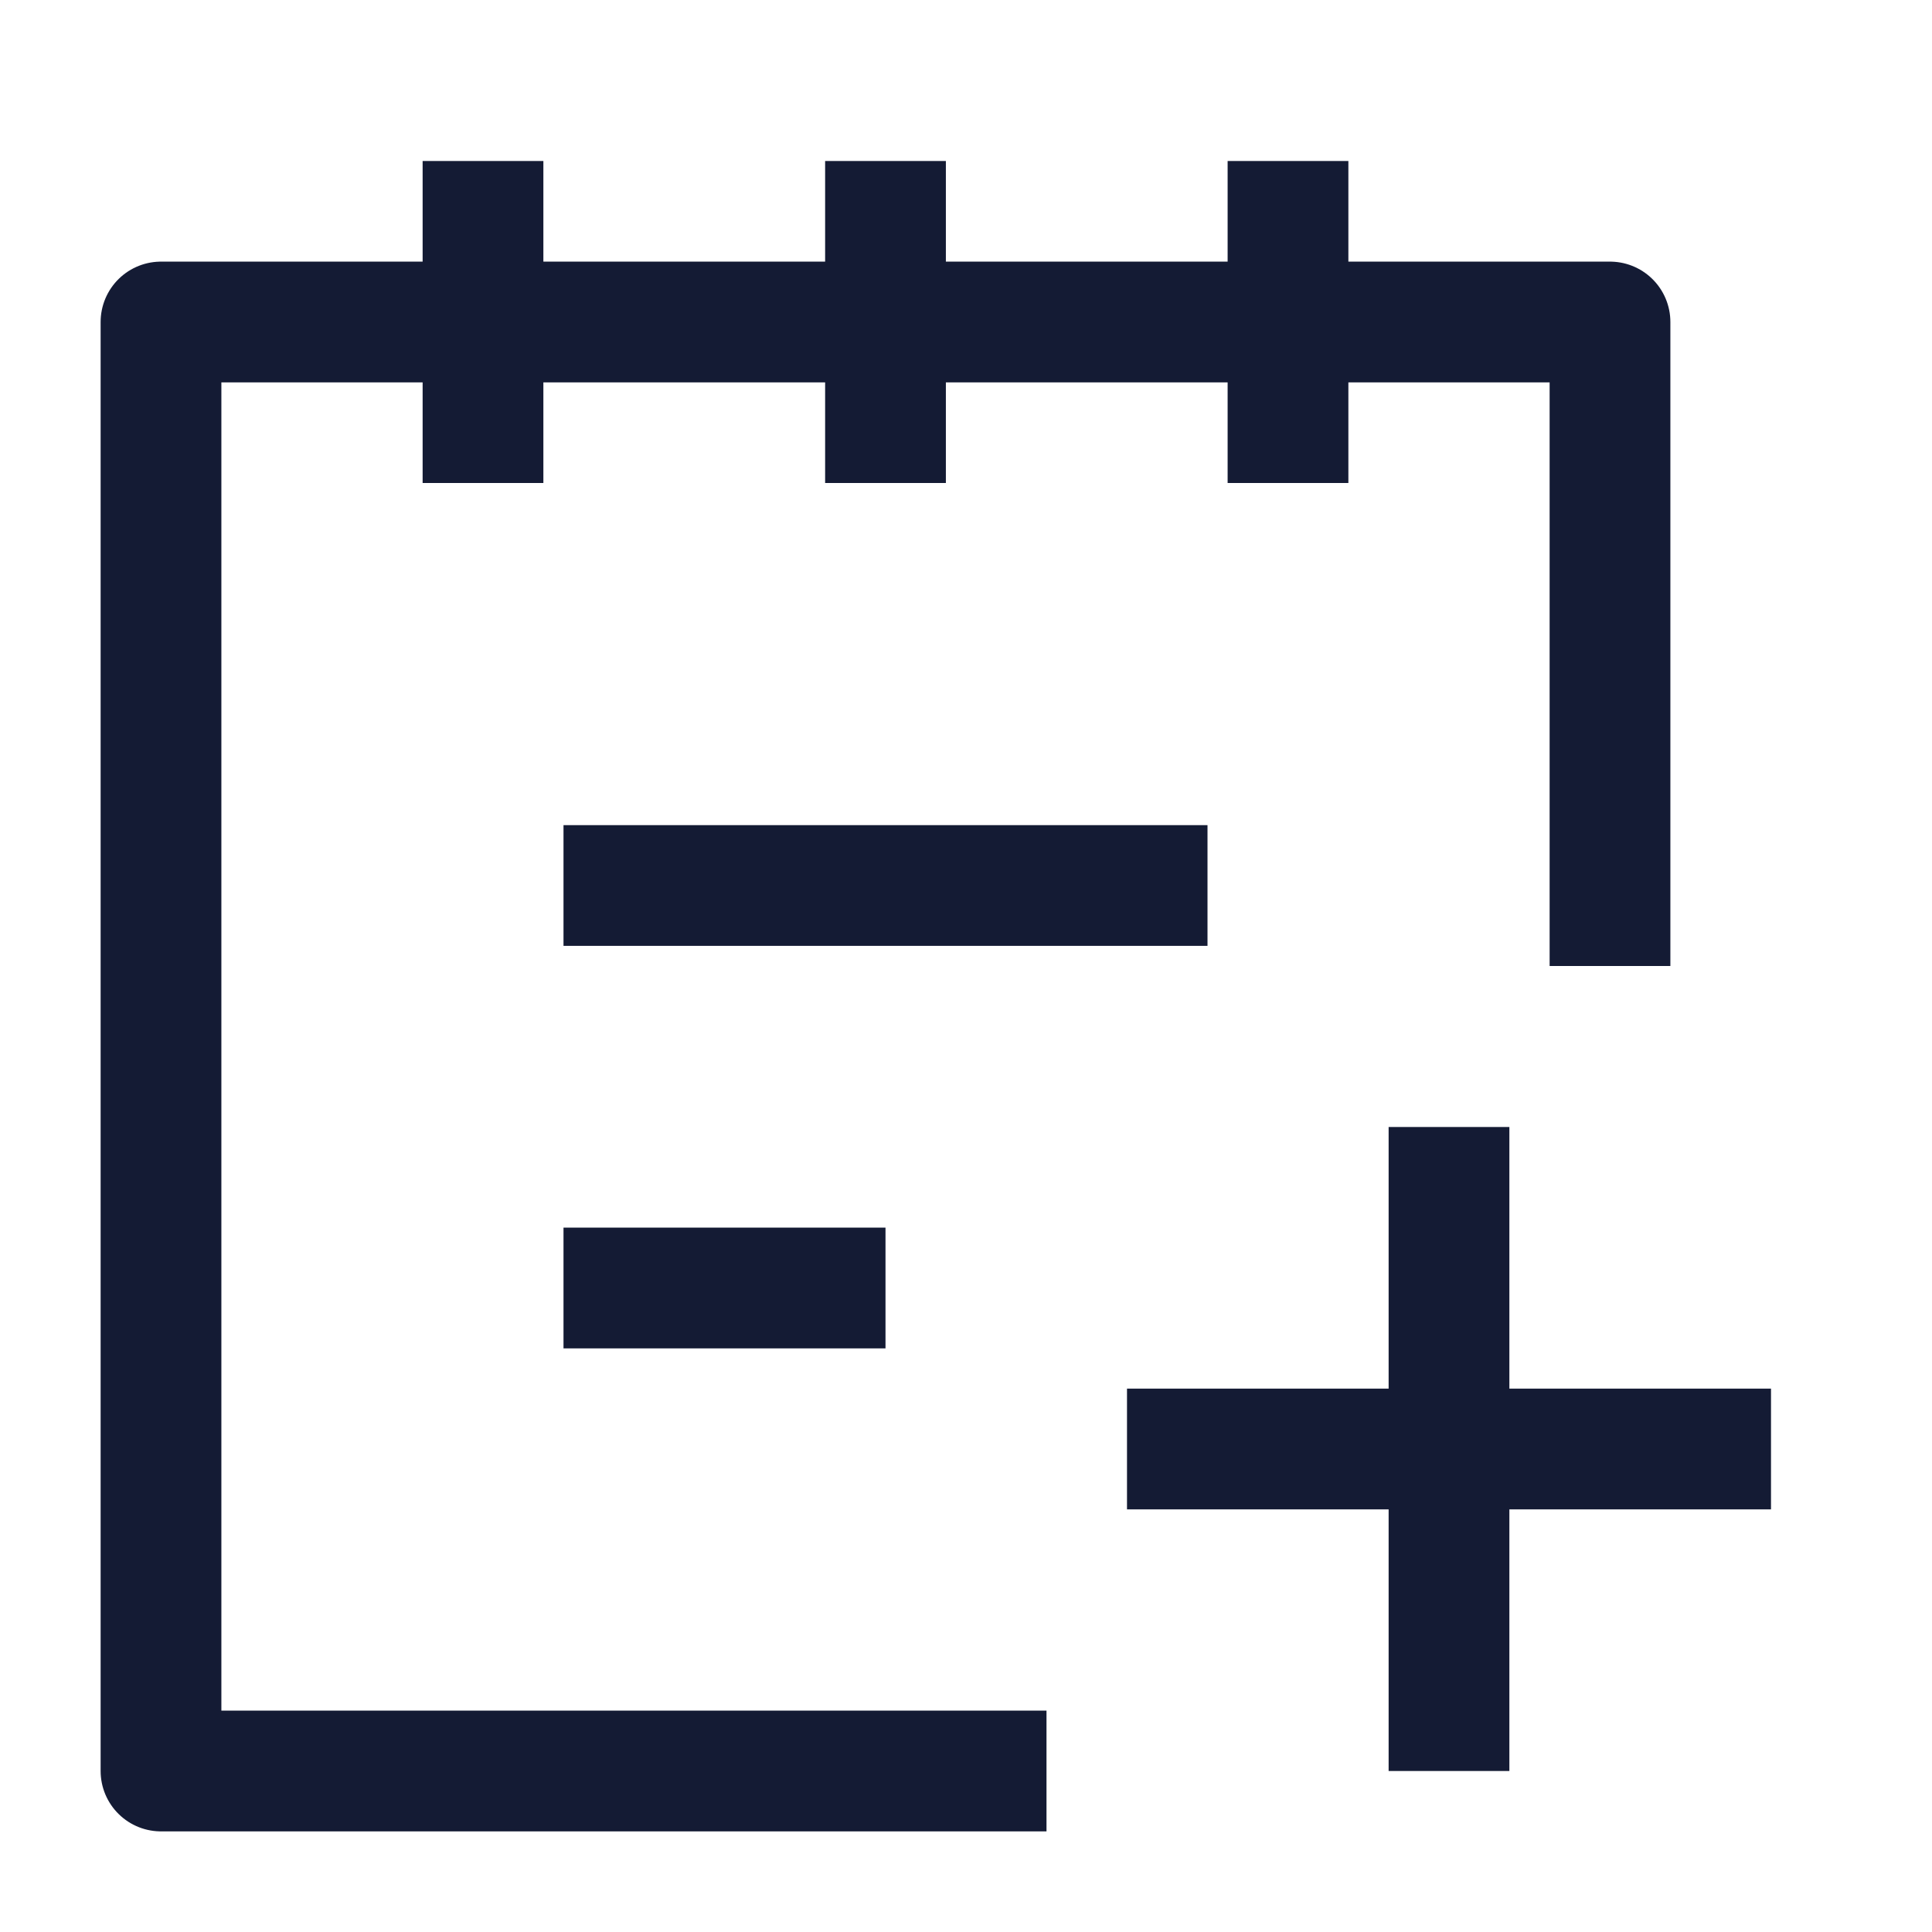 <svg width="24" height="24" viewBox="0 0 24 24" fill="none" xmlns="http://www.w3.org/2000/svg">
<path d="M16 2V6M11 2V6M6 2V6" stroke="#141B34" stroke-width="1.5" stroke-linejoin="round"/>
<path d="M20 12V4H2V22L13 22" stroke="#141B34" stroke-width="1.5" stroke-linejoin="round"/>
<path d="M18 14L18 22M22 18L14 18" stroke="#141B34" stroke-width="1.5" stroke-linejoin="round"/>
<path d="M7 16H11M7 11H15" stroke="#141B34" stroke-width="1.5" stroke-linejoin="round"/>
</svg>
